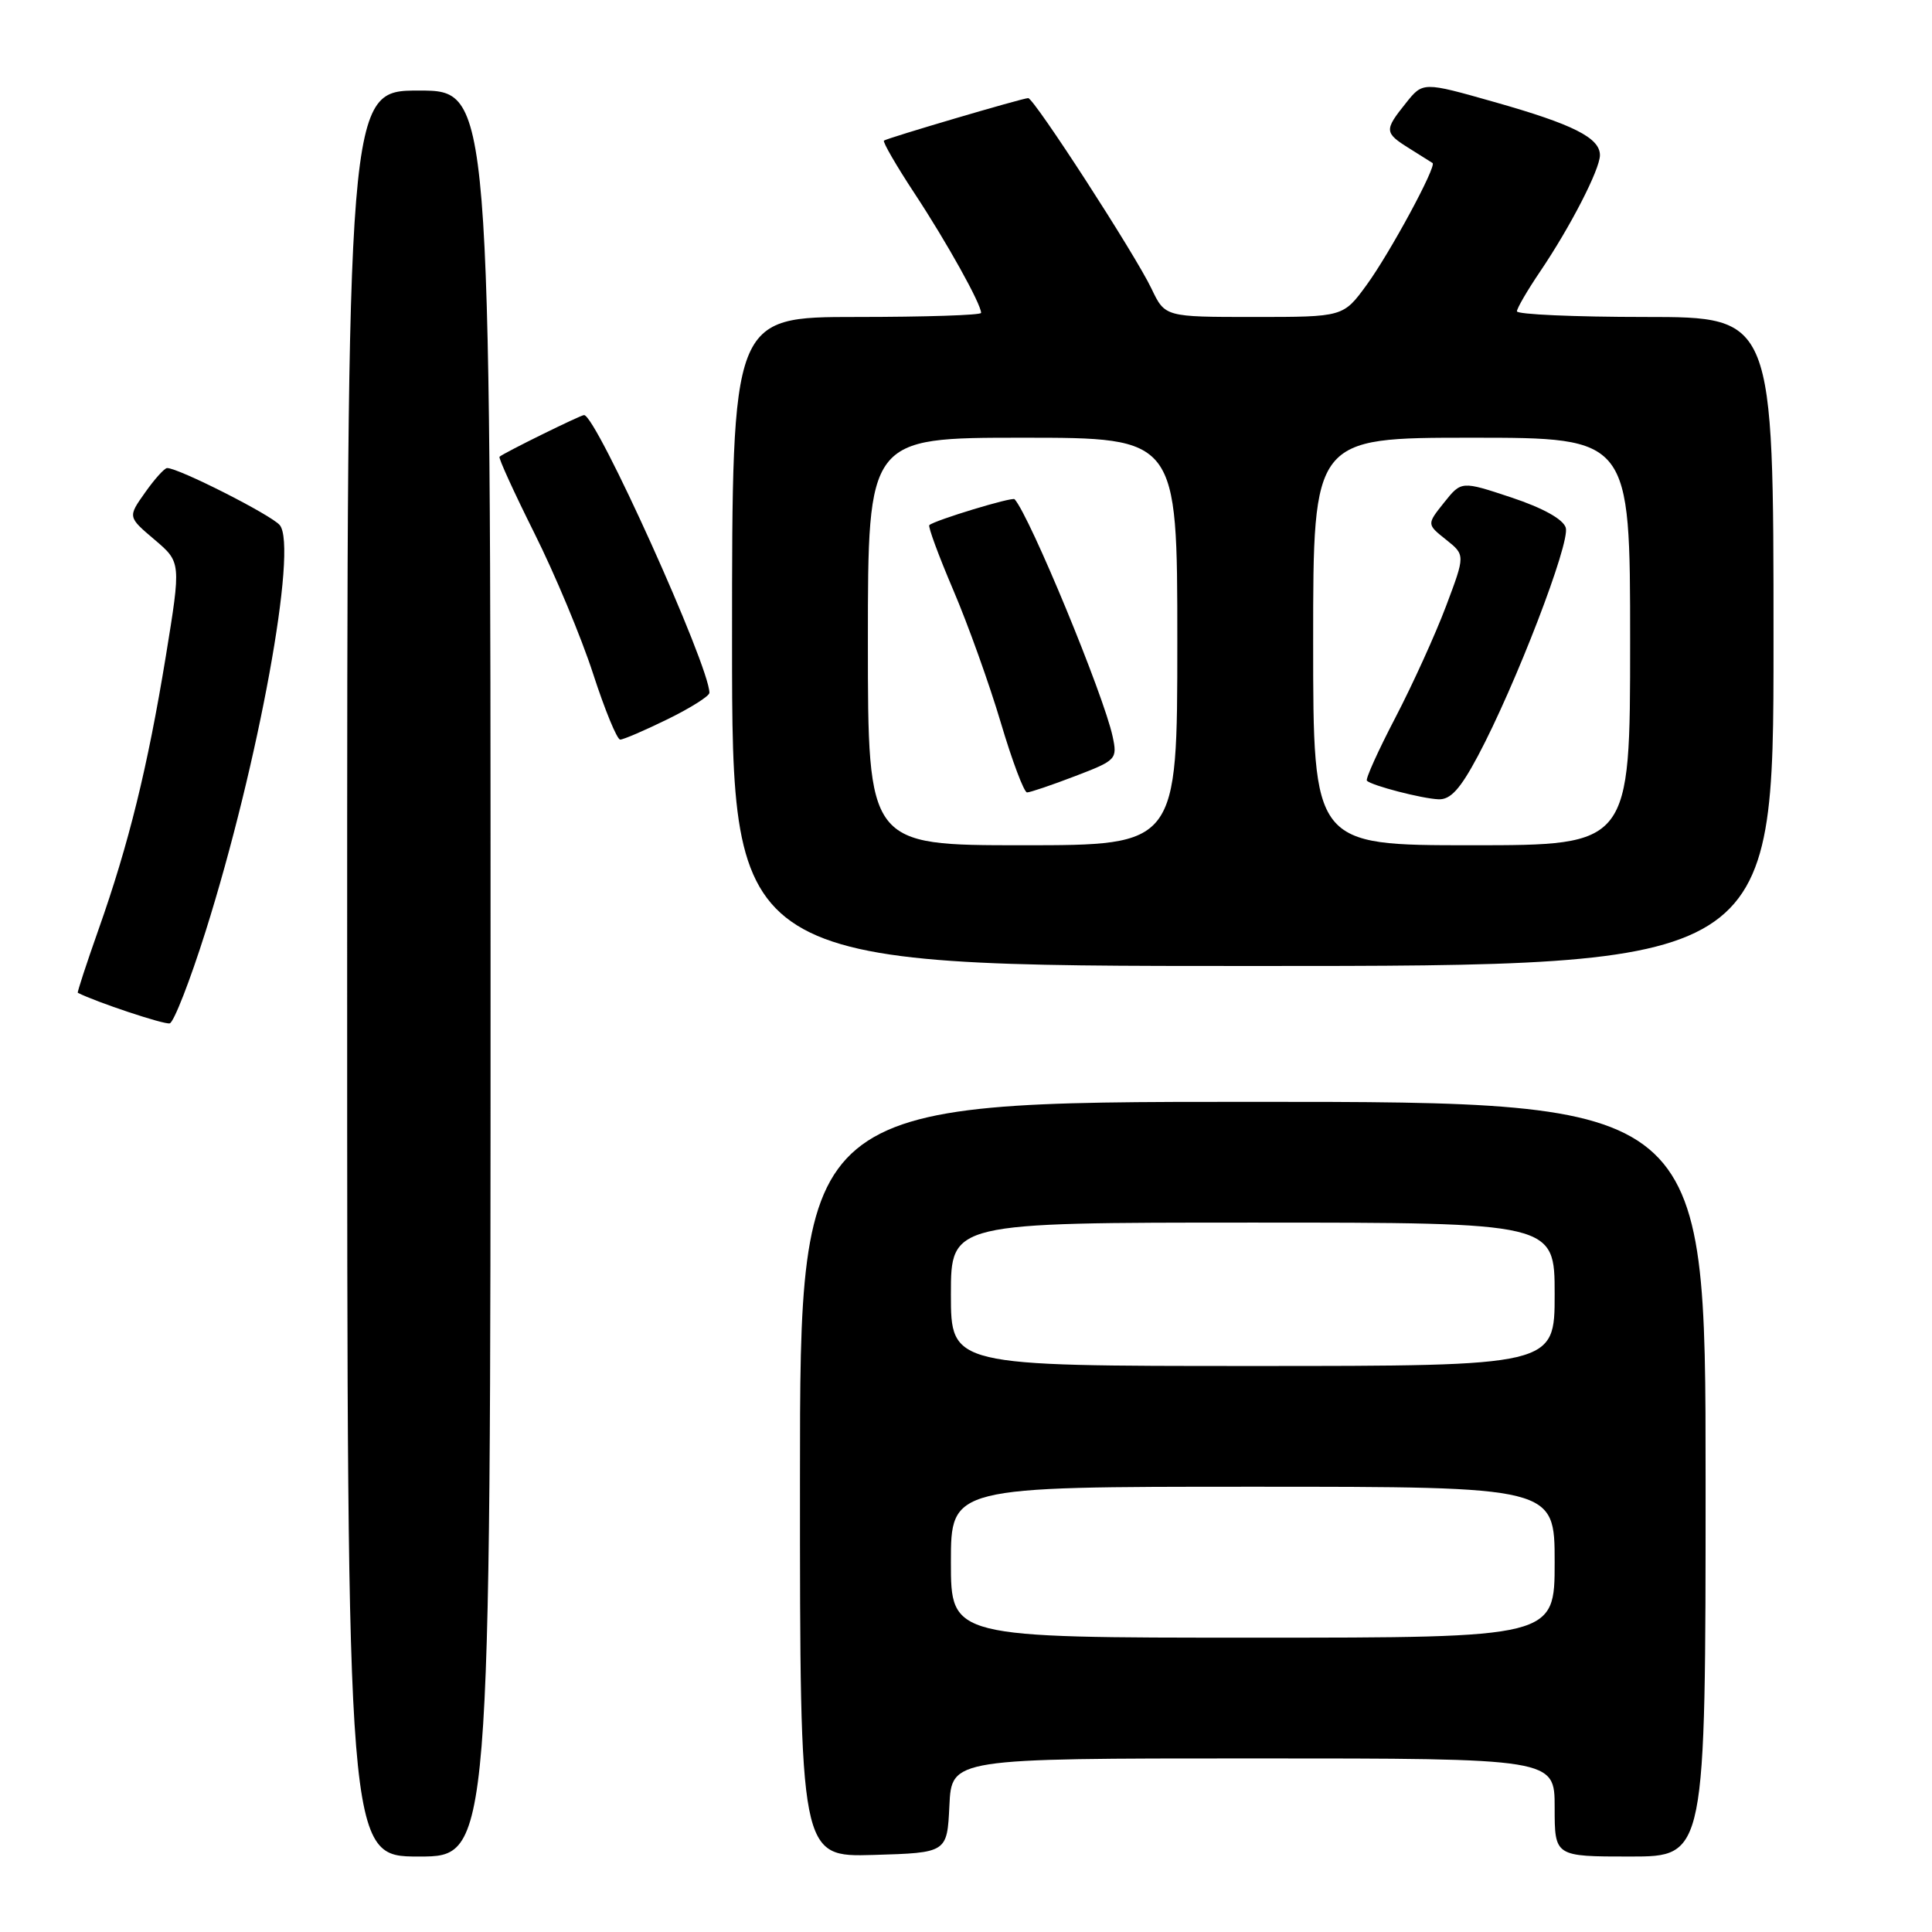 <?xml version="1.0" encoding="UTF-8" standalone="no"?>
<!DOCTYPE svg PUBLIC "-//W3C//DTD SVG 1.1//EN" "http://www.w3.org/Graphics/SVG/1.1/DTD/svg11.dtd" >
<svg xmlns="http://www.w3.org/2000/svg" xmlns:xlink="http://www.w3.org/1999/xlink" version="1.1" viewBox="0 0 256 256">
 <g >
 <path fill="currentColor"
d=" M 65.00 129.00 C 65.00 12.00 65.00 12.00 55.50 12.00 C 46.00 12.00 46.00 12.00 46.00 129.00 C 46.00 246.00 46.00 246.00 55.50 246.00 C 65.00 246.00 65.00 246.00 65.00 129.00 Z  M 125.80 239.25 C 126.10 233.00 126.10 233.00 166.05 233.00 C 206.00 233.00 206.00 233.00 206.00 239.50 C 206.00 246.00 206.00 246.00 216.00 246.00 C 226.00 246.00 226.00 246.00 226.00 196.00 C 226.00 146.00 226.00 146.00 166.00 146.00 C 106.00 146.00 106.00 146.00 106.00 196.04 C 106.00 246.07 106.00 246.07 115.75 245.79 C 125.50 245.50 125.50 245.50 125.80 239.25 Z  M 27.24 123.42 C 34.25 101.18 39.49 72.50 37.07 69.58 C 35.95 68.24 23.60 61.98 22.14 62.02 C 21.79 62.03 20.47 63.49 19.22 65.27 C 16.93 68.50 16.93 68.50 20.47 71.50 C 24.00 74.50 24.00 74.50 21.97 86.97 C 19.56 101.69 17.06 111.85 13.05 123.18 C 11.44 127.74 10.21 131.50 10.31 131.55 C 12.78 132.80 21.77 135.79 22.49 135.60 C 23.03 135.46 25.17 129.98 27.24 123.42 Z  M 235.00 85.00 C 235.00 42.00 235.00 42.00 218.00 42.00 C 208.65 42.00 201.00 41.66 201.00 41.25 C 201.01 40.84 202.38 38.48 204.06 36.00 C 208.08 30.06 212.00 22.44 212.00 20.56 C 212.00 18.26 208.44 16.47 198.02 13.52 C 188.54 10.83 188.54 10.83 186.28 13.67 C 183.40 17.26 183.42 17.59 186.75 19.67 C 188.26 20.62 189.64 21.49 189.82 21.60 C 190.41 21.98 184.18 33.51 181.09 37.75 C 177.99 42.00 177.99 42.00 166.18 42.00 C 154.37 42.00 154.37 42.00 152.58 38.25 C 150.43 33.73 137.01 13.00 136.24 13.00 C 135.51 13.00 117.60 18.28 117.13 18.63 C 116.93 18.78 118.77 21.97 121.23 25.70 C 125.47 32.14 130.00 40.28 130.00 41.46 C 130.00 41.76 122.58 42.00 113.50 42.00 C 97.00 42.00 97.00 42.00 97.00 85.00 C 97.00 128.00 97.00 128.00 166.00 128.00 C 235.00 128.00 235.00 128.00 235.00 85.00 Z  M 88.48 95.29 C 91.52 93.80 94.00 92.23 94.00 91.80 C 94.00 88.24 79.00 55.00 77.39 55.00 C 76.93 55.00 66.77 60.00 66.19 60.52 C 66.02 60.67 68.10 65.22 70.81 70.65 C 73.52 76.07 77.02 84.44 78.58 89.25 C 80.14 94.06 81.76 98.00 82.18 98.00 C 82.61 98.00 85.44 96.78 88.48 95.29 Z  M 126.00 207.00 C 126.00 197.00 126.00 197.00 166.00 197.00 C 206.00 197.00 206.00 197.00 206.00 207.00 C 206.00 217.00 206.00 217.00 166.00 217.00 C 126.00 217.00 126.00 217.00 126.00 207.00 Z  M 126.00 171.50 C 126.00 162.00 126.00 162.00 166.00 162.00 C 206.00 162.00 206.00 162.00 206.00 171.50 C 206.00 181.00 206.00 181.00 166.00 181.00 C 126.00 181.00 126.00 181.00 126.00 171.50 Z  M 115.00 85.00 C 115.00 58.00 115.00 58.00 135.50 58.00 C 156.00 58.00 156.00 58.00 156.00 85.00 C 156.00 112.00 156.00 112.00 135.50 112.00 C 115.00 112.00 115.00 112.00 115.00 85.00 Z  M 142.46 102.84 C 147.93 100.75 148.07 100.60 147.43 97.59 C 146.26 92.11 136.47 68.41 134.44 66.15 C 134.15 65.81 123.90 68.92 123.14 69.58 C 122.94 69.75 124.37 73.63 126.32 78.20 C 128.27 82.76 131.10 90.66 132.61 95.75 C 134.12 100.84 135.69 105.00 136.09 105.00 C 136.49 105.00 139.36 104.03 142.46 102.84 Z  M 174.00 85.00 C 174.00 58.00 174.00 58.00 195.00 58.00 C 216.00 58.00 216.00 58.00 216.00 85.00 C 216.00 112.00 216.00 112.00 195.00 112.00 C 174.00 112.00 174.00 112.00 174.00 85.00 Z  M 195.84 100.15 C 200.79 90.86 208.10 71.88 207.47 69.92 C 207.12 68.79 204.44 67.31 200.27 65.92 C 193.64 63.72 193.64 63.72 191.35 66.59 C 189.05 69.47 189.05 69.47 191.60 71.50 C 194.16 73.54 194.16 73.54 191.61 80.31 C 190.21 84.03 187.19 90.68 184.90 95.08 C 182.61 99.47 180.91 103.24 181.12 103.45 C 181.78 104.10 188.41 105.82 190.61 105.91 C 192.20 105.98 193.49 104.56 195.84 100.15 Z "/>
</g>
</svg>